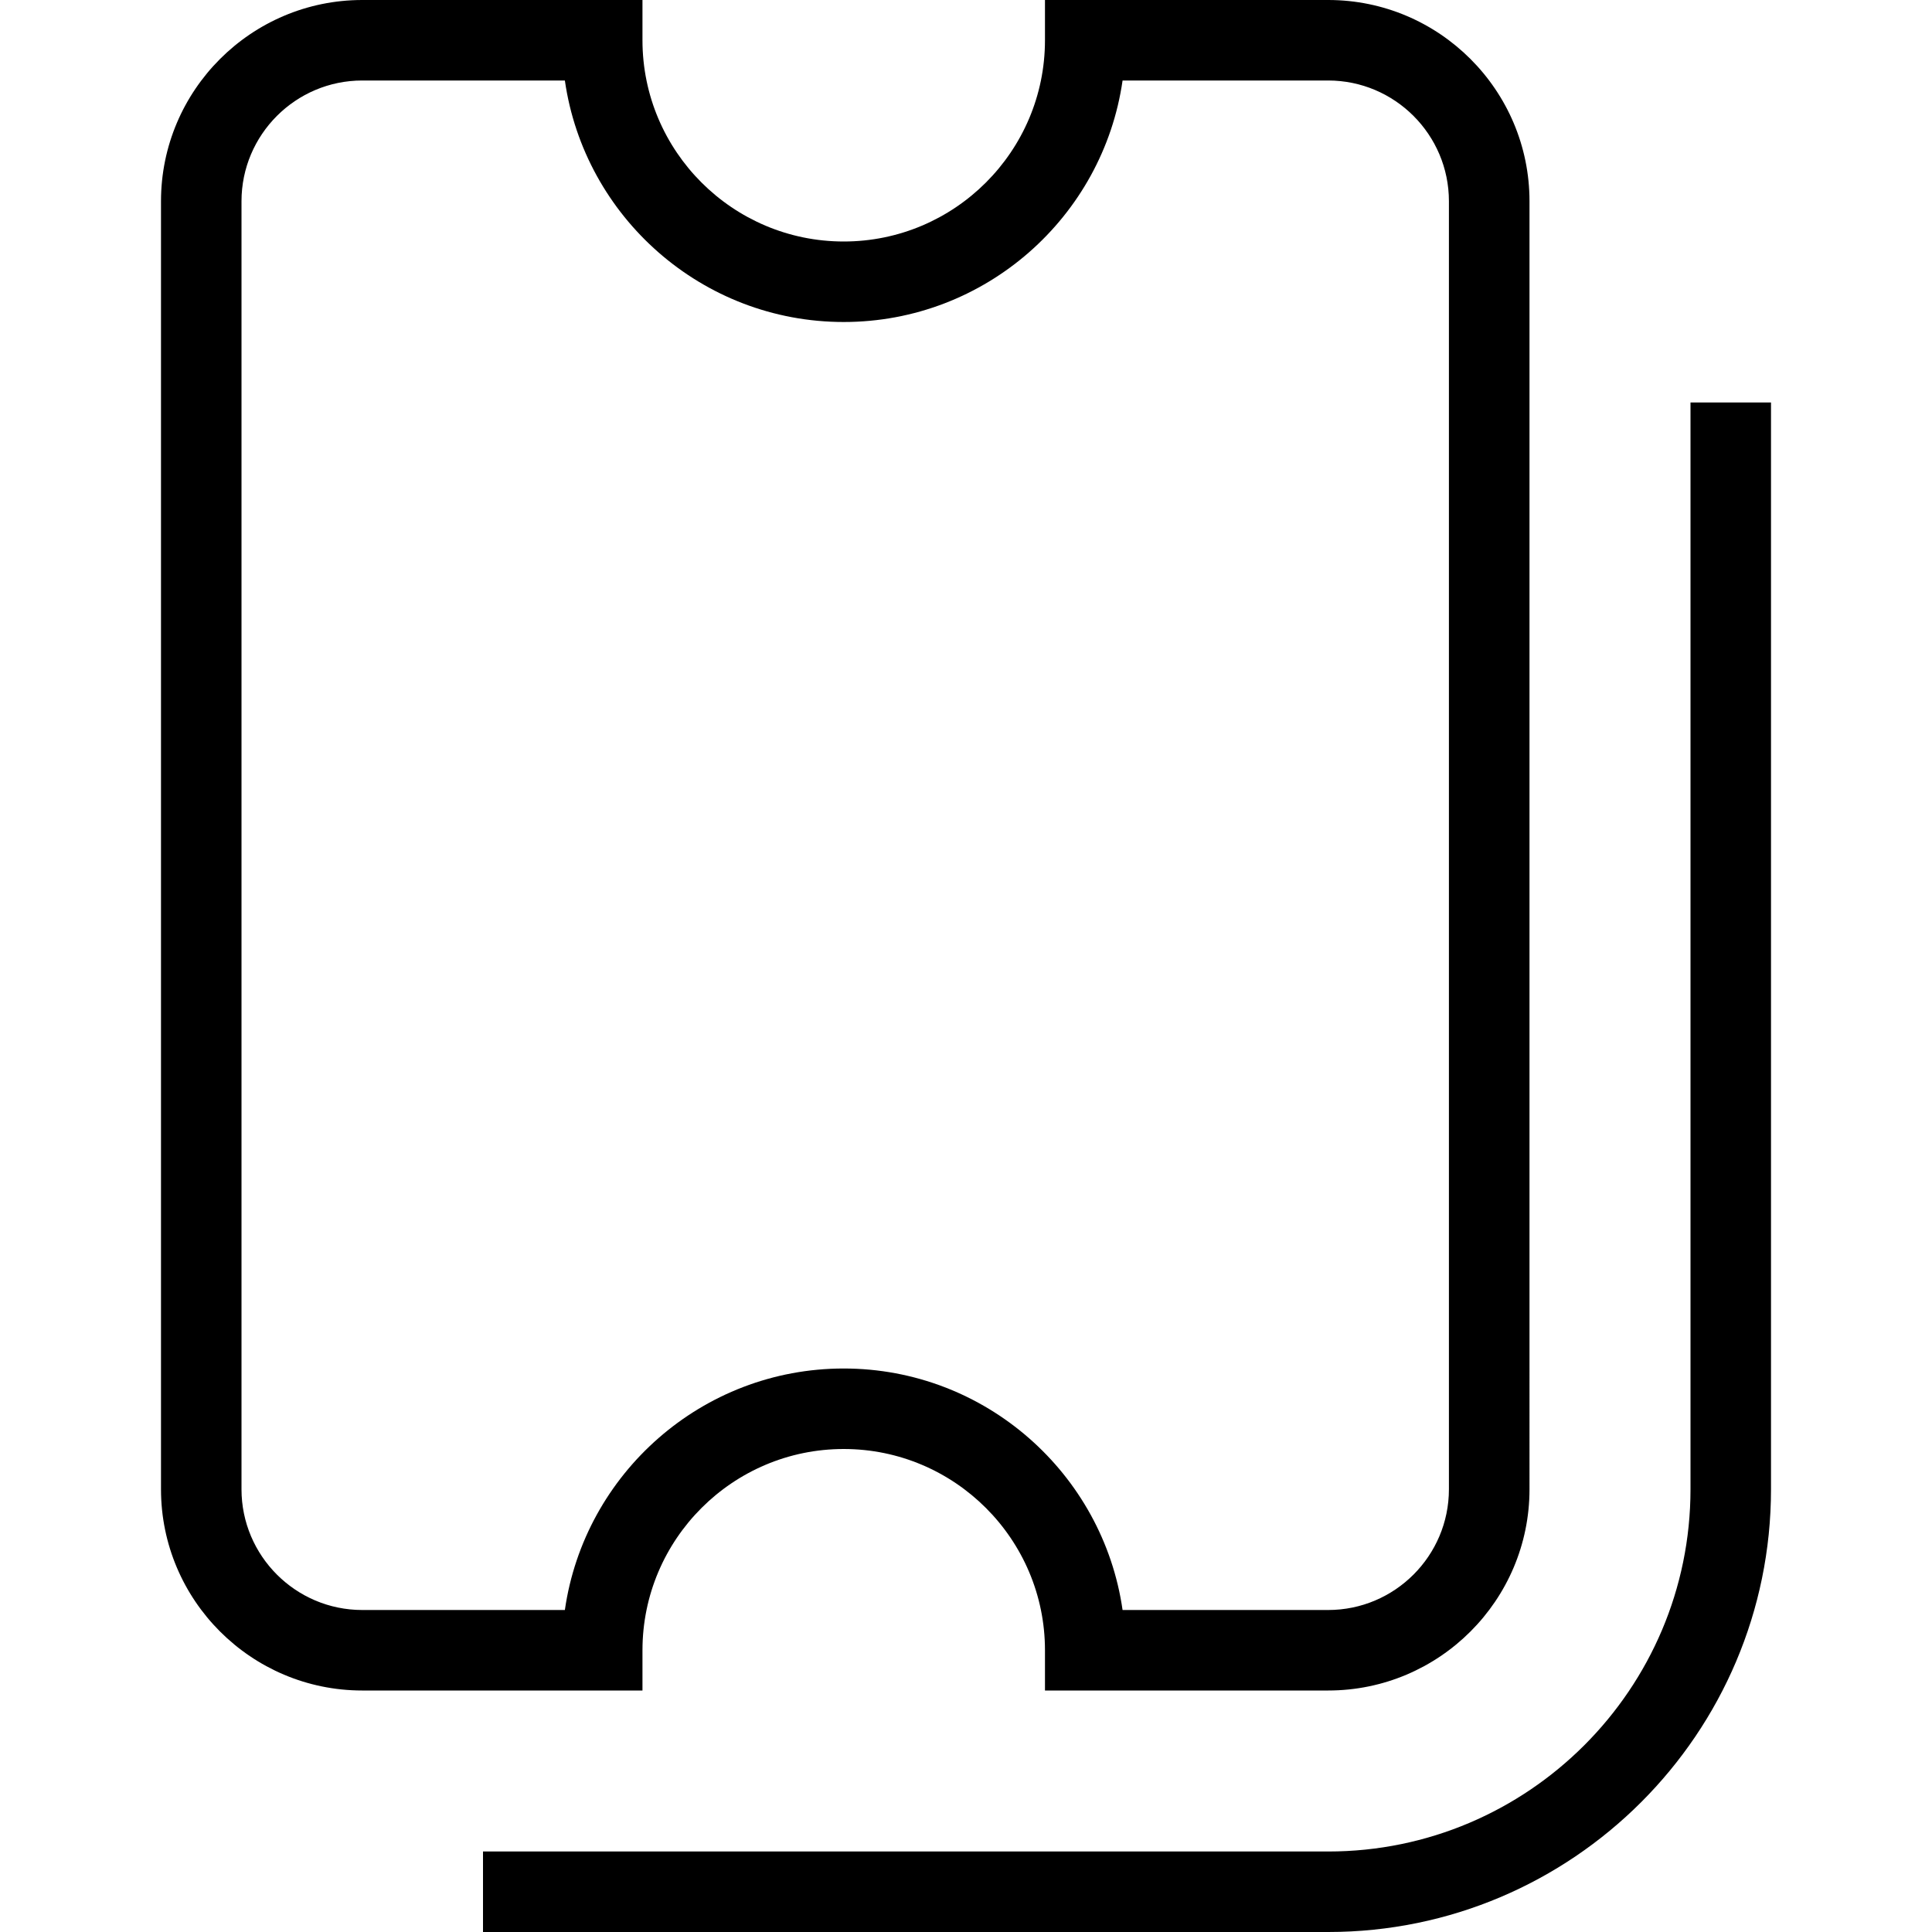 <?xml version="1.0" encoding="UTF-8"?>
<svg xmlns="http://www.w3.org/2000/svg" id="Layer_1" data-name="Layer 1" viewBox="0 0 24 24">
  <path d="m7.981,20.5c0-1.379,1.122-2.5,2.5-2.5s2.5,1.121,2.5,2.5v.5h3.519c1.378,0,2.5-1.121,2.5-2.5V2.5c0-1.379-1.122-2.5-2.5-2.5h-3.519v.5c0,1.379-1.122,2.5-2.5,2.5s-2.5-1.121-2.5-2.5v-.5h-3.481c-1.378,0-2.5,1.121-2.5,2.5v16c0,1.379,1.122,2.5,2.5,2.5h3.481v-.5Zm-3.481-.5c-.827,0-1.5-.673-1.5-1.5V2.5c0-.827.673-1.5,1.5-1.5h2.517c.243,1.694,1.704,3,3.464,3s3.221-1.306,3.464-3h2.554c.827,0,1.5.673,1.5,1.5v16c0,.827-.673,1.5-1.5,1.5h-2.554c-.243-1.694-1.704-3-3.464-3s-3.221,1.306-3.464,3h-2.517ZM22,5v13.5c0,3.032-2.467,5.5-5.5,5.5H6v-1h10.5c2.481,0,4.5-2.019,4.5-4.5V5h1Z"/>
</svg>
